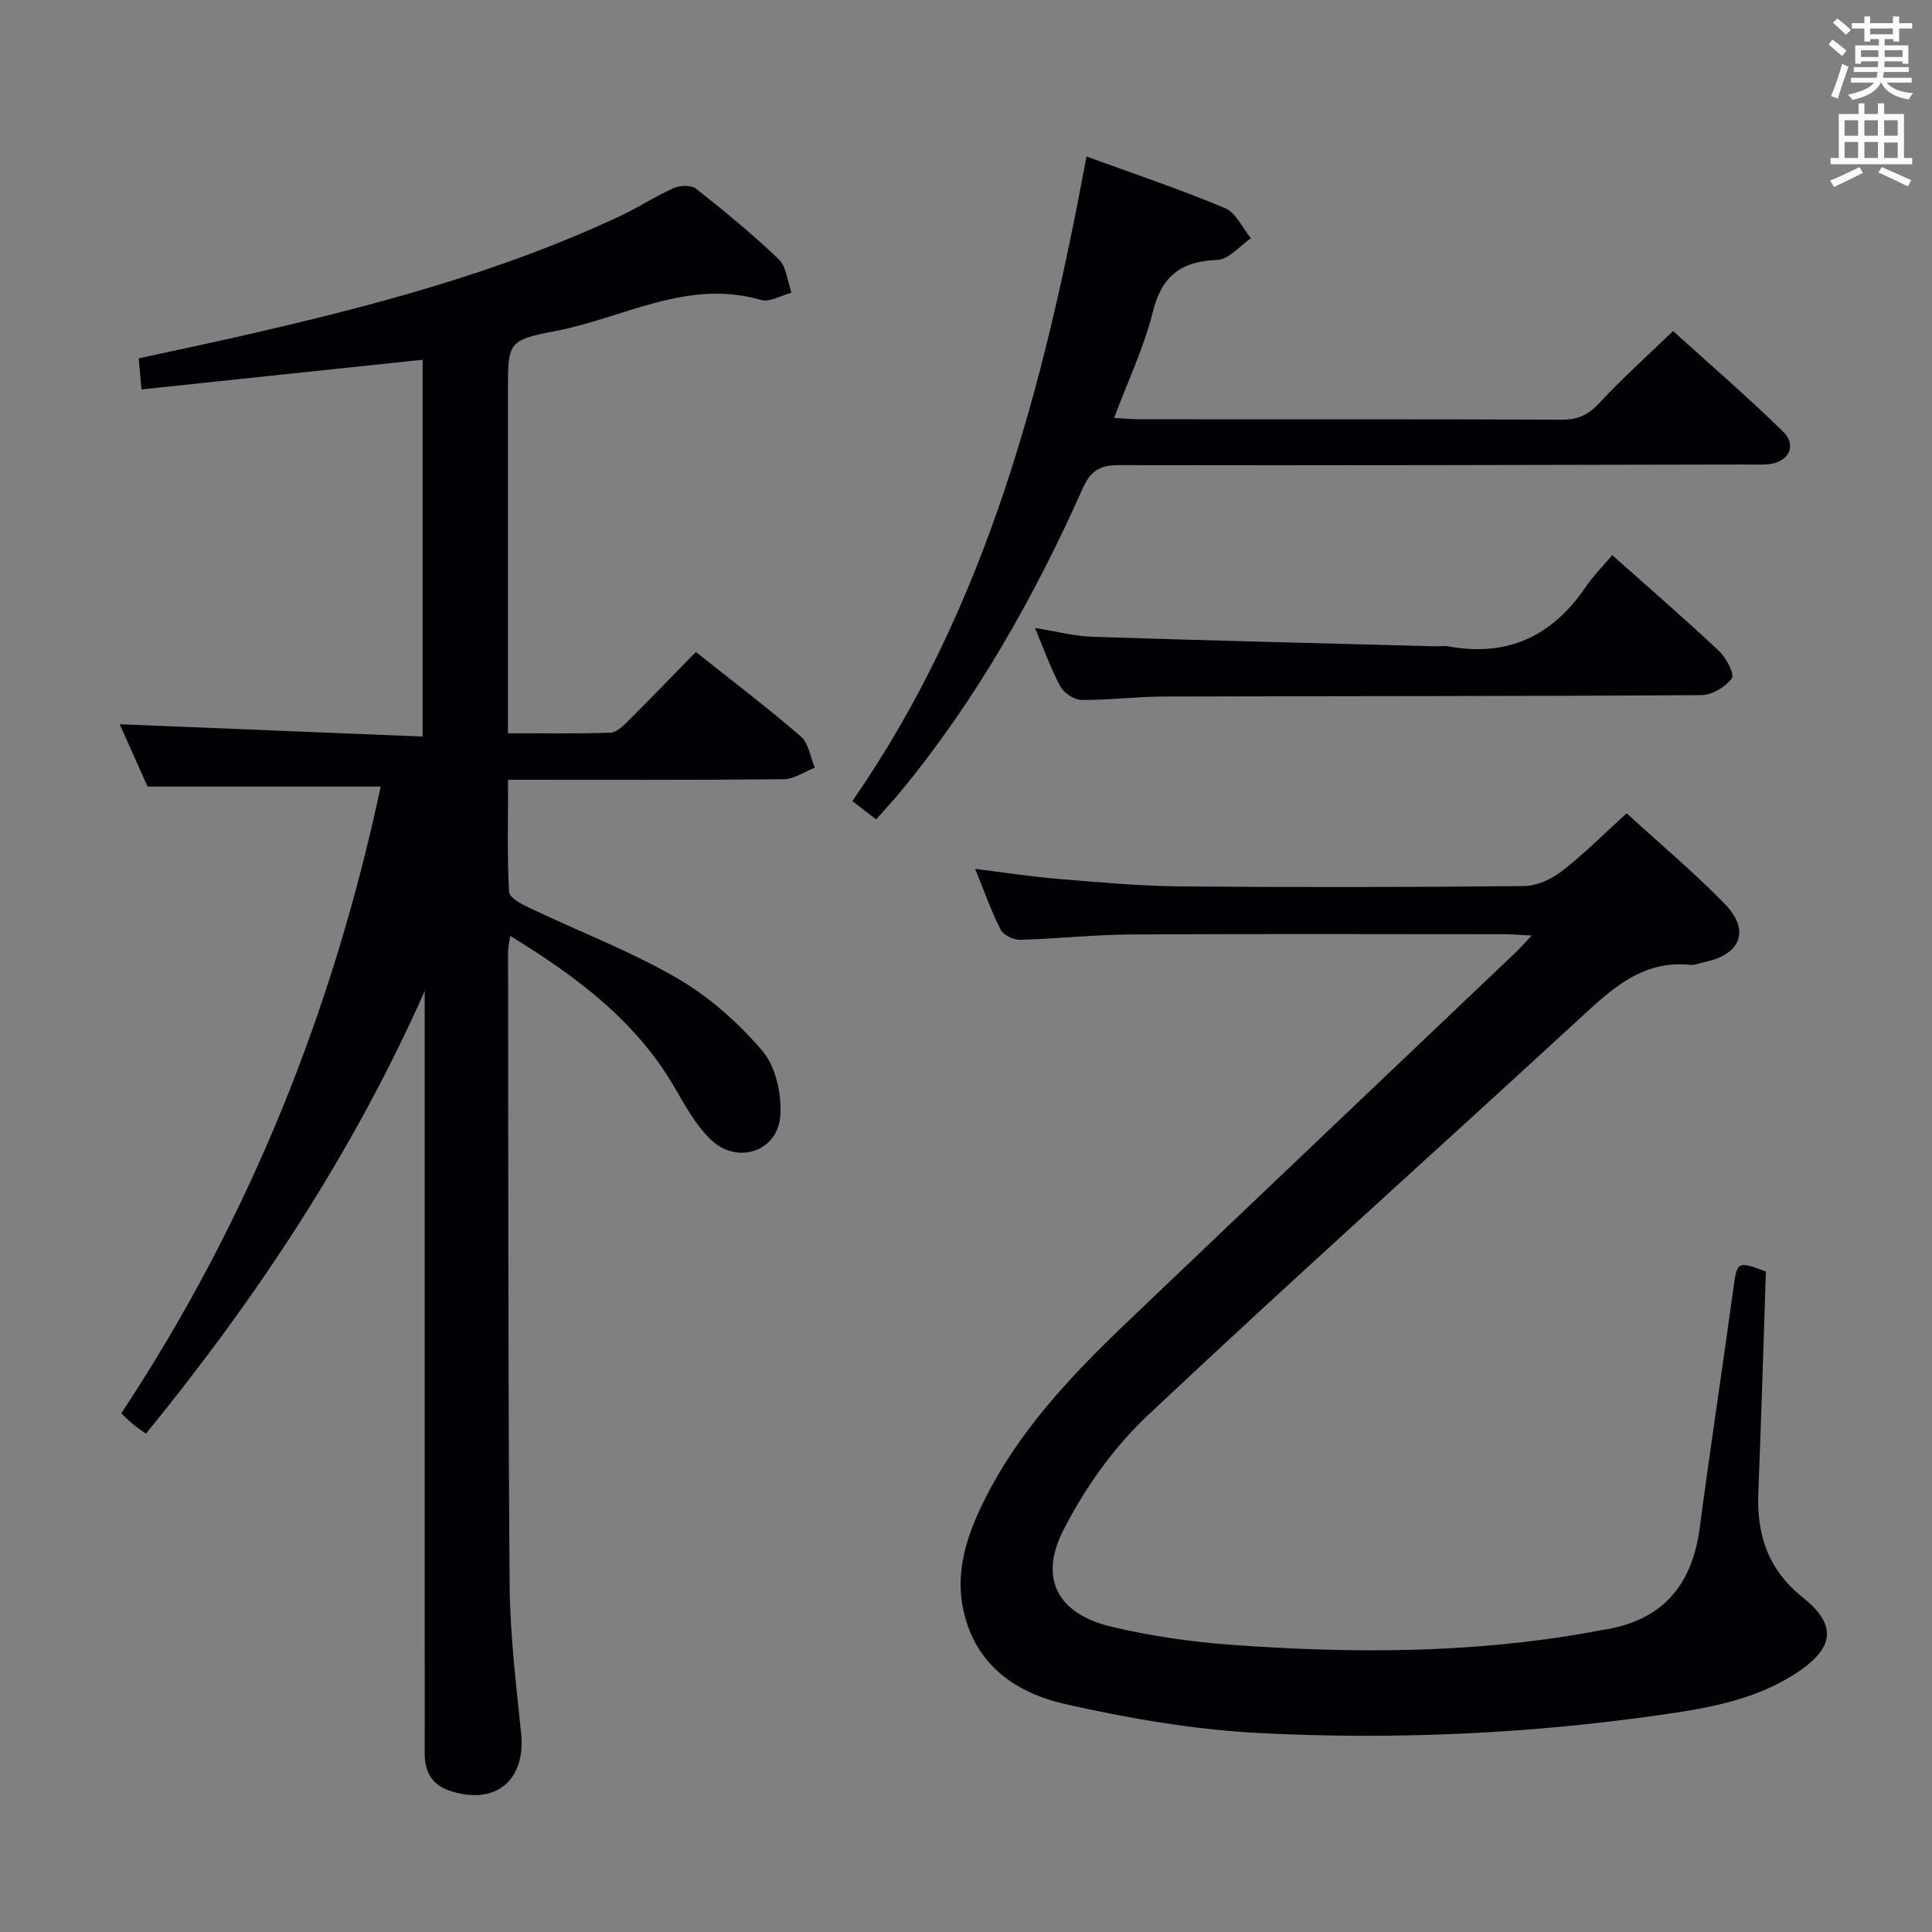<svg enable-background="new 0 0 400 400" viewBox="0 0 400 400" xmlns="http://www.w3.org/2000/svg"><rect x="0" y="0" width="400" height="400" fill="#808080" stroke="none"/><g fill="#010105"><path d="m78.82 162.85c-16.16 0-31.91 0-48.27 0-1.72-3.85-3.8-8.51-5.77-12.91 20.93.85 41.59 1.7 62.72 2.56 0-26.64 0-52.34 0-78.02-19.36 2.04-38.61 4.07-58.2 6.14-.23-2.47-.38-4.08-.59-6.43 6.59-1.43 13.15-2.8 19.69-4.28 27.38-6.2 54.51-13.22 80.05-25.21 3.76-1.76 7.26-4.08 11.04-5.76 1.31-.58 3.65-.65 4.65.15 5.87 4.64 11.69 9.41 17.08 14.59 1.61 1.55 1.81 4.57 2.65 6.92-2.12.55-4.51 2.02-6.32 1.5-15.24-4.45-28.49 3.76-42.56 6.44-9.92 1.89-9.83 2.39-9.83 12.66v64.5 6.11c7.35 0 14.29.12 21.22-.11 1.23-.04 2.57-1.34 3.58-2.34 4.71-4.69 9.33-9.48 14.11-14.38 7.57 6.02 14.84 11.54 21.74 17.5 1.62 1.4 1.96 4.27 2.89 6.46-2.16.83-4.3 2.37-6.47 2.39-18.79.19-37.59.11-57.04.11 0 8.36-.2 15.81.2 23.22.06 1.2 2.62 2.55 4.27 3.33 10.19 4.85 20.82 8.91 30.54 14.54 6.61 3.83 12.68 9.22 17.65 15.05 2.76 3.24 4 8.92 3.71 13.35-.49 7.54-9.01 10.3-14.48 4.94-3.02-2.96-5.19-6.88-7.34-10.6-8.02-13.87-20.27-23.03-34.11-31.5-.21 1.47-.44 2.36-.44 3.25.06 43.66-.01 87.33.32 130.99.08 10.28 1.32 20.57 2.38 30.82 1.02 9.83-5.36 15.11-14.87 11.89-3.64-1.24-5.1-3.96-5.09-7.69.03-7.67 0-15.33 0-23 0-43.17 0-86.33 0-129.5 0-1.78 0-3.57 0-5.35-14.81 33.38-34.65 63.36-57.72 91.66-1.1-.81-1.91-1.34-2.65-1.95s-1.41-1.31-2.45-2.28c26.43-39.92 43.84-83.42 53.71-129.76z"/><path d="m317.12 193.69c-2.34-.12-3.93-.27-5.52-.27-25.82-.01-51.65-.1-77.47.05-7.63.05-15.26.9-22.9 1.1-1.37.04-3.46-.95-4.04-2.07-1.96-3.82-3.38-7.91-5.3-12.61 6.08.75 11.67 1.63 17.3 2.09 8.44.69 16.9 1.47 25.36 1.54 23.66.21 47.32.17 70.97-.07 2.67-.03 5.72-1.43 7.88-3.11 4.57-3.54 8.68-7.69 13.38-11.95 6.94 6.35 13.96 12.22 20.31 18.75 5.33 5.48 3.34 10.49-4.17 12.04-.98.2-1.98.68-2.92.58-10.1-1.05-16.48 5.16-23.16 11.31-29.75 27.4-59.9 54.36-89.34 82.09-6.98 6.57-12.86 14.92-17.26 23.47-5.27 10.23-1.26 17.51 9.89 20.17 8.03 1.91 16.32 3.11 24.56 3.72 24.92 1.84 49.83 1.85 74.56-2.58.82-.15 1.63-.34 2.45-.46 12.21-1.79 18.6-9 20.2-21.09 2.17-16.46 4.69-32.87 6.93-49.31.81-5.95.82-6.08 6.78-3.82-.51 15.23-.95 30.48-1.57 45.72-.36 8.81 2 16.01 9.3 21.84 7.18 5.73 6.31 10.52-1.48 15.6-8.47 5.53-18.14 7.21-27.83 8.6-27.58 3.97-55.36 5.2-83.13 3.8-13.5-.68-27.04-3.02-40.26-5.98-10.2-2.29-18.72-8.06-21.19-19.49-1.75-8.09.78-15.51 4.26-22.57 7.19-14.57 18.23-26.15 29.82-37.21 26.74-25.51 53.54-50.96 80.32-76.43.93-.9 1.78-1.88 3.27-3.45z"/><path d="m181.39 169.65c-1.64-1.27-3.03-2.35-4.91-3.8 27.85-40.17 39.65-86.04 48.47-133.45 10.08 3.68 19.51 6.84 28.66 10.68 2.27.95 3.61 4.11 5.38 6.25-2.31 1.57-4.58 4.4-6.94 4.48-7.52.27-11.52 3.3-13.39 10.82-1.82 7.32-5.14 14.27-8 21.9 2.18.12 3.76.28 5.34.28 29.16.02 58.31-.04 87.47.08 3.32.01 5.45-1.07 7.69-3.49 4.63-4.99 9.73-9.55 15.23-14.86 7.44 6.74 15.33 13.54 22.77 20.81 3 2.93 1.12 6.43-3.18 6.78-1.49.12-3 .03-4.5.04-43.31.08-86.63.22-129.94.13-4.02-.01-5.83 1.35-7.39 4.86-10.01 22.39-21.97 43.65-37.63 62.66-1.56 1.91-3.26 3.71-5.13 5.83z"/><path d="m333.8 114.94c8.06 7.18 15.24 13.38 22.14 19.88 1.48 1.39 3.23 4.82 2.62 5.63-1.33 1.78-4.1 3.45-6.29 3.47-37.15.24-74.3.18-111.45.29-5.64.02-11.28.77-16.92.7-1.5-.02-3.62-1.43-4.36-2.8-1.97-3.62-3.35-7.56-5.26-12.1 4.35.69 8.12 1.71 11.92 1.83 23.6.77 47.2 1.34 70.81 1.97 1 .03 2.03-.15 2.99.03 12.27 2.25 21.51-2.26 28.38-12.42 1.47-2.18 3.38-4.07 5.42-6.48z"/></g><path d="m378.6 9.2.8-1c.9.7 1.9 1.4 2.9 2.3l-.9 1.1c-1.1-.9-2-1.7-2.8-2.4zm.5 10.7c.9-2.1 1.6-4.3 2.3-6.7.4.2.8.4 1.3.6-.7 2.1-1.5 4.3-2.2 6.6zm.4-15.2.9-.9c1 .8 2 1.6 2.8 2.4l-1 1c-1-.9-1.9-1.8-2.7-2.5zm12.5-1.3h1.2v1.4h2.7v1.1h-2.7v2.7h-1.2v-.5h-1.8v1.3h4.9v3.8h-1.2v-.5h-3.7c0 .4-.1.9-.1 1.2h5.1v1h-5.2c0 .5-.1.9-.2 1.2h6v1h-5.2c1.1 1.3 2.9 2 5.5 2.2-.4.4-.7.8-.9 1.3-2.9-.5-4.8-1.6-5.7-3.5h-.1c-.8 1.7-2.7 2.9-5.9 3.6-.2-.4-.6-.8-.9-1.1 2.8-.6 4.6-1.4 5.4-2.5h-4.8v-1h5.3c.1-.3.2-.7.2-1.2h-4.9v-1h5c0-.4 0-.8.1-1.2h-3.6v.5h-1.2v-3.8h4.9v-1.3h-1.8v.5h-1.2v-2.7h-2.6v-1.1h2.6v-1.4h1.2v1.4h4.7v-1.4zm-6.7 8.4h3.6c0-.4 0-.9 0-1.4h-3.6zm1.9-4.7h4.7v-1.2h-4.7zm6.7 3.3h-3.7v1.4h3.7z" fill="#fafbfa"/><path d="m384.7 21.4h1.3v2.2h2.8v-2.2h1.3v2.2h4.1v9.1h1.7v1.3h-16.9v-1.3h1.7v-9.1h4.1v-2.2zm.3 13.2.7 1.2c-1.8.9-3.8 1.9-6 2.9-.2-.4-.5-.8-.8-1.3 2.4-1 4.4-2 6.1-2.8zm-3.1-6.5h2.8v-3.2h-2.8zm0 4.6h2.8v-3.3h-2.8zm4.1-4.6h2.8v-3.2h-2.8zm0 4.6h2.8v-3.3h-2.8zm3.6 1.9c2.1.9 4.1 1.8 6.1 2.7l-.7 1.3c-2.2-1.1-4.2-2-6.1-2.9zm3.3-9.7h-2.8v3.2h2.8zm-2.8 7.8h2.8v-3.2h-2.8z" fill="#fafbfa"/></svg>